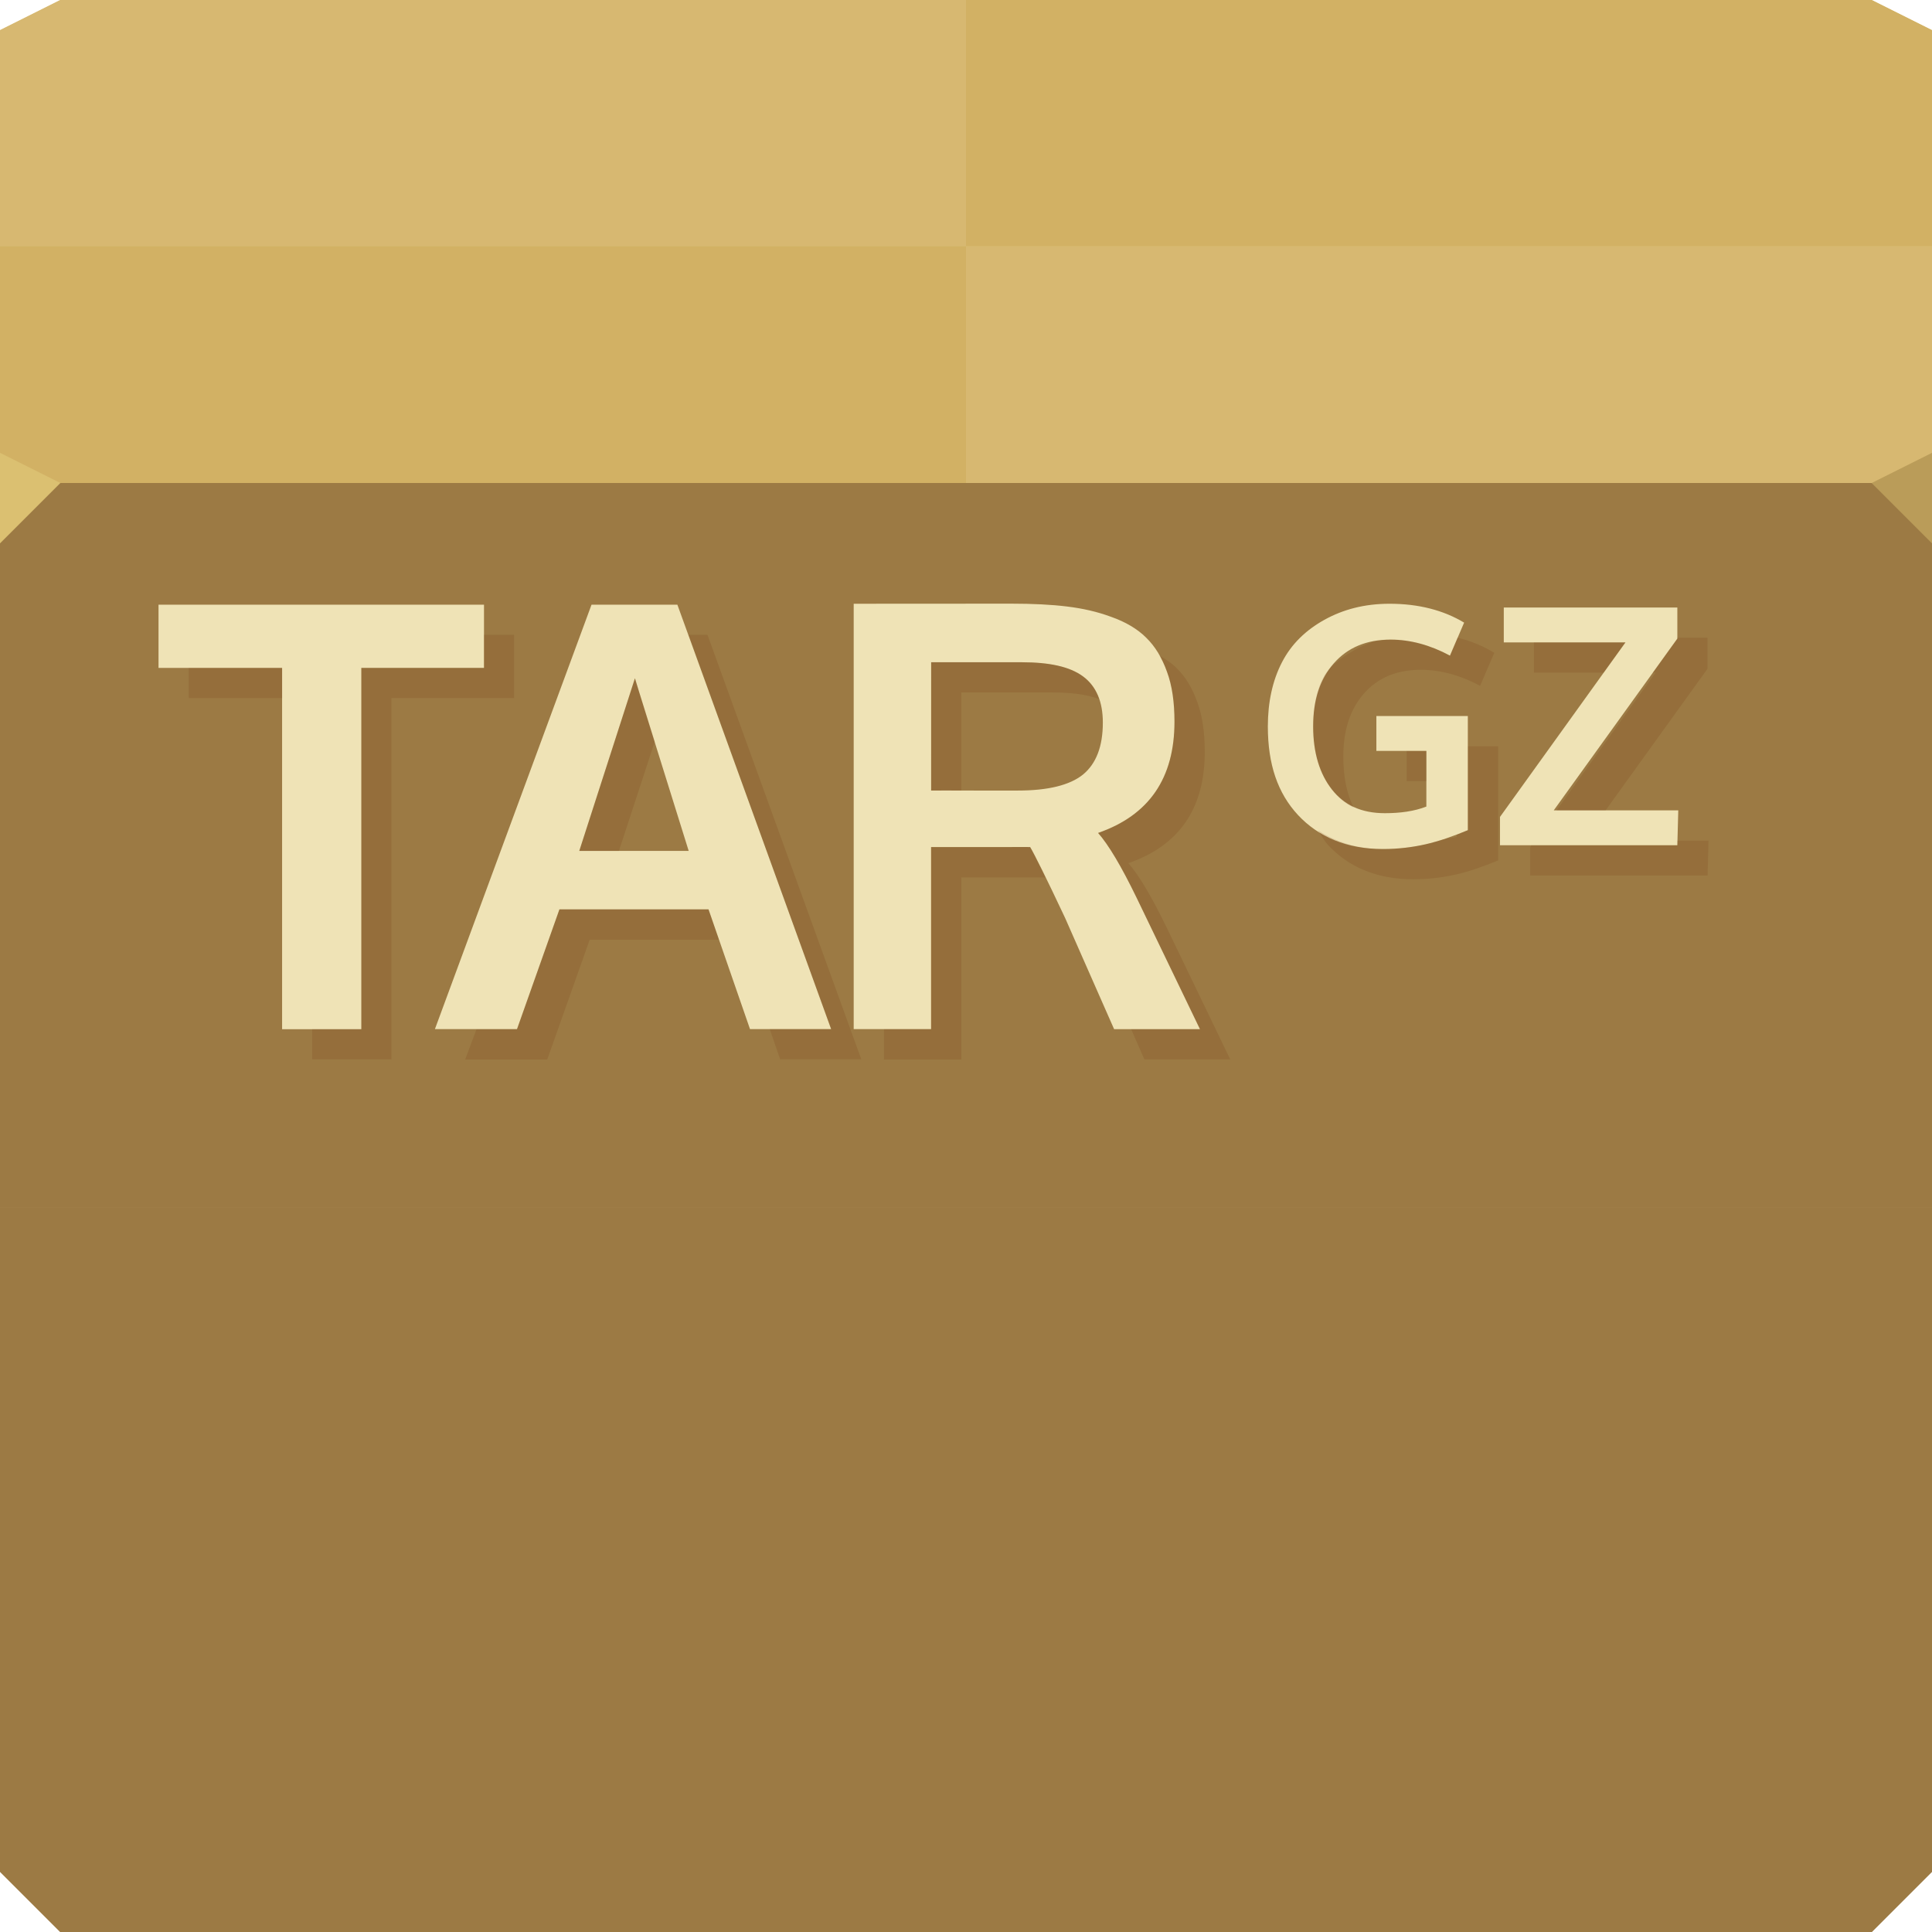 <svg xmlns="http://www.w3.org/2000/svg" viewBox="0 0 64 64"><path d="m0 1l2-1h60l2 1v16h-64z" fill="#d8bd6f"/><path d="m0 16h64v46l-2 2h-60l-2-2z" fill="#a07c46" color="#000"/><path d="m0 16h64v46l-2 2h-60l-2-2z" fill="#a6854c"/><g fill="#9c7a44"><path d="m0 62l2 2h30v-24h-32z"/><path d="m64 62l-2 2h-30v-24h32z"/><path d="m0 16h32v24h-32z"/><path d="m64 16h-32v24h32z"/></g><path d="m64 16h-32v-7.847h32z" fill="#d7b871"/><g fill="#d2b164"><path d="m0 16h32v-7.847h-32z"/><path d="m64 1l-2-1h-30v8.153h32z"/></g><path d="m0 1l2-1h30v8.153h-32z" fill="#d7b871"/><path d="m64 18l-2-2 2-1z" fill="#ba9c59"/><path d="m0 18l2-2-2-1z" fill="#dbc071"/><g color="#000"><path d="m28.28 20v14.09h2.563v-6.03h2.188c.614 0 .985-.006 1.094 0 .147.243.535 1.025 1.156 2.344l1.625 3.688h2.844l-2.094-4.344c-.512-1.056-.936-1.766-1.281-2.156 1.696-.589 2.531-1.819 2.531-3.688 0-.634-.077-1.195-.25-1.656-.166-.467-.393-.837-.688-1.125-.288-.288-.683-.521-1.156-.688-.467-.173-.944-.28-1.469-.344-.518-.064-1.133-.094-1.844-.094zm17.75 0c-.835 0-1.543.191-2.156.531-.613.341-1.091.797-1.406 1.406-.315.606-.469 1.326-.469 2.125 0 1.258.326 2.213 1 2.938.677.724 1.612 1.125 2.813 1.125.509 0 .973-.059 1.406-.156.437-.097.919-.268 1.406-.469v-3.781h-3.03v1.156h1.656v1.844c-.409.158-.873.219-1.375.219-.781 0-1.345-.269-1.75-.781-.405-.513-.625-1.212-.625-2.094 0-.889.232-1.578.688-2.094.455-.516 1.079-.781 1.875-.781.656 0 1.316.18 1.969.531l.469-1.094c-.685-.412-1.512-.625-2.469-.625m-40.781.031v2.094h4.094v11.969h2.625v-11.969h4.063v-2.094zm14.344 0l-5.188 14.06h2.719l1.406-3.969h4.938l1.375 3.969h2.688l-5.094-14.06zm30.22.094v1.156h4.03l-4.156 5.781v.938h5.875l.031-1.156h-4.125l4.094-5.688v-1.031zm-18.969 1.813h3c.909 0 1.59.142 2.031.469.442.326.656.84.656 1.531 0 .787-.221 1.36-.656 1.719-.435.352-1.158.531-2.156.531h-1.438c-.858-.006-1.342 0-1.438 0zm-9.813.531c.032.122.629 2.026 1.781 5.719h-3.625z" fill="#efe3b6"/><path d="m16.03 21.03v1.094h-4.063v11.969h-1.625v1h2.625v-11.969h4.063v-2.094h-1m6.781 0l4.719 13.06h-2.031l.344 1h2.688l-5.094-14.06h-.625m25.469.094l-.25.594c-.652-.351-1.313-.531-1.969-.531-.188 0-.362.033-.531.063-.009.003-.022-.003-.031 0-.22.078-.426.171-.625.281-.306.17-.577.361-.813.594-.063.084-.135.158-.188.25-.257.453-.375 1.021-.375 1.688 0 .882.22 1.581.625 2.094.203.256.43.463.719.594-.233-.454-.344-1.026-.344-1.688 0-.889.232-1.578.688-2.094.455-.516 1.079-.781 1.875-.781.656 0 1.316.18 1.969.531l.469-1.094c-.367-.221-.771-.396-1.219-.5m7.281 0v.031l-.813 1.125h.094l-3.281 4.563h1.625l3.375-4.688v-1.031h-1m-4.75.156v1h2.313l.719-1h-3.03m-12.406.438c.094.166.179.331.25.531.173.461.25 1.023.25 1.656 0 1.869-.835 3.099-2.531 3.688.346.39.769 1.1 1.281 2.156l2.094 4.344h-2.281l.438 1h2.844l-2.094-4.344c-.512-1.056-.936-1.766-1.281-2.156 1.696-.589 2.531-1.819 2.531-3.688 0-.634-.077-1.195-.25-1.656-.166-.467-.393-.837-.688-1.125-.158-.158-.345-.283-.563-.406m-7.563.219v4.25c.067 0 .563 0 1 0v-3.25h3c.635 0 1.154.065 1.563.219-.106-.31-.277-.562-.531-.75-.442-.326-1.122-.469-2.031-.469h-3m-24.594.188v1h3.094v-1h-3.094m14.781.344l-1.844 5.719h1.313l1.188-3.625c-.163-.523-.645-2.049-.656-2.094m27.594 2.25v2.781c-.128.053-.248.108-.375.156v.063c-.106.041-.231.034-.344.063-.118.04-.23.061-.344.094-.114.033-.234.07-.344.094-.434.097-.897.156-1.406.156-.862 0-1.565-.24-2.156-.625.109.169.205.351.344.5.677.724 1.612 1.125 2.813 1.125.509 0 .973-.059 1.406-.156.437-.097.919-.268 1.406-.469v-3.781h-1m-2.031.156v1h.656v-1h-.656m8.969 2.969v.156h-4.844l-.031.063v.938h5.875l.031-1.156h-1.031m-24.719.219v6.03h-1.563v1h2.563v-6.03h2.188c.334 0 .407.001.594 0-.151-.301-.437-.896-.5-1-.109-.006-.479 0-1.094 0h-2.188m-12.313 2.063l-1.406 3.969h-1.344l-.375 1h2.719l1.406-3.969h4.281l-.344-1h-4.938" fill="#642400" fill-opacity=".14"/></g></svg>